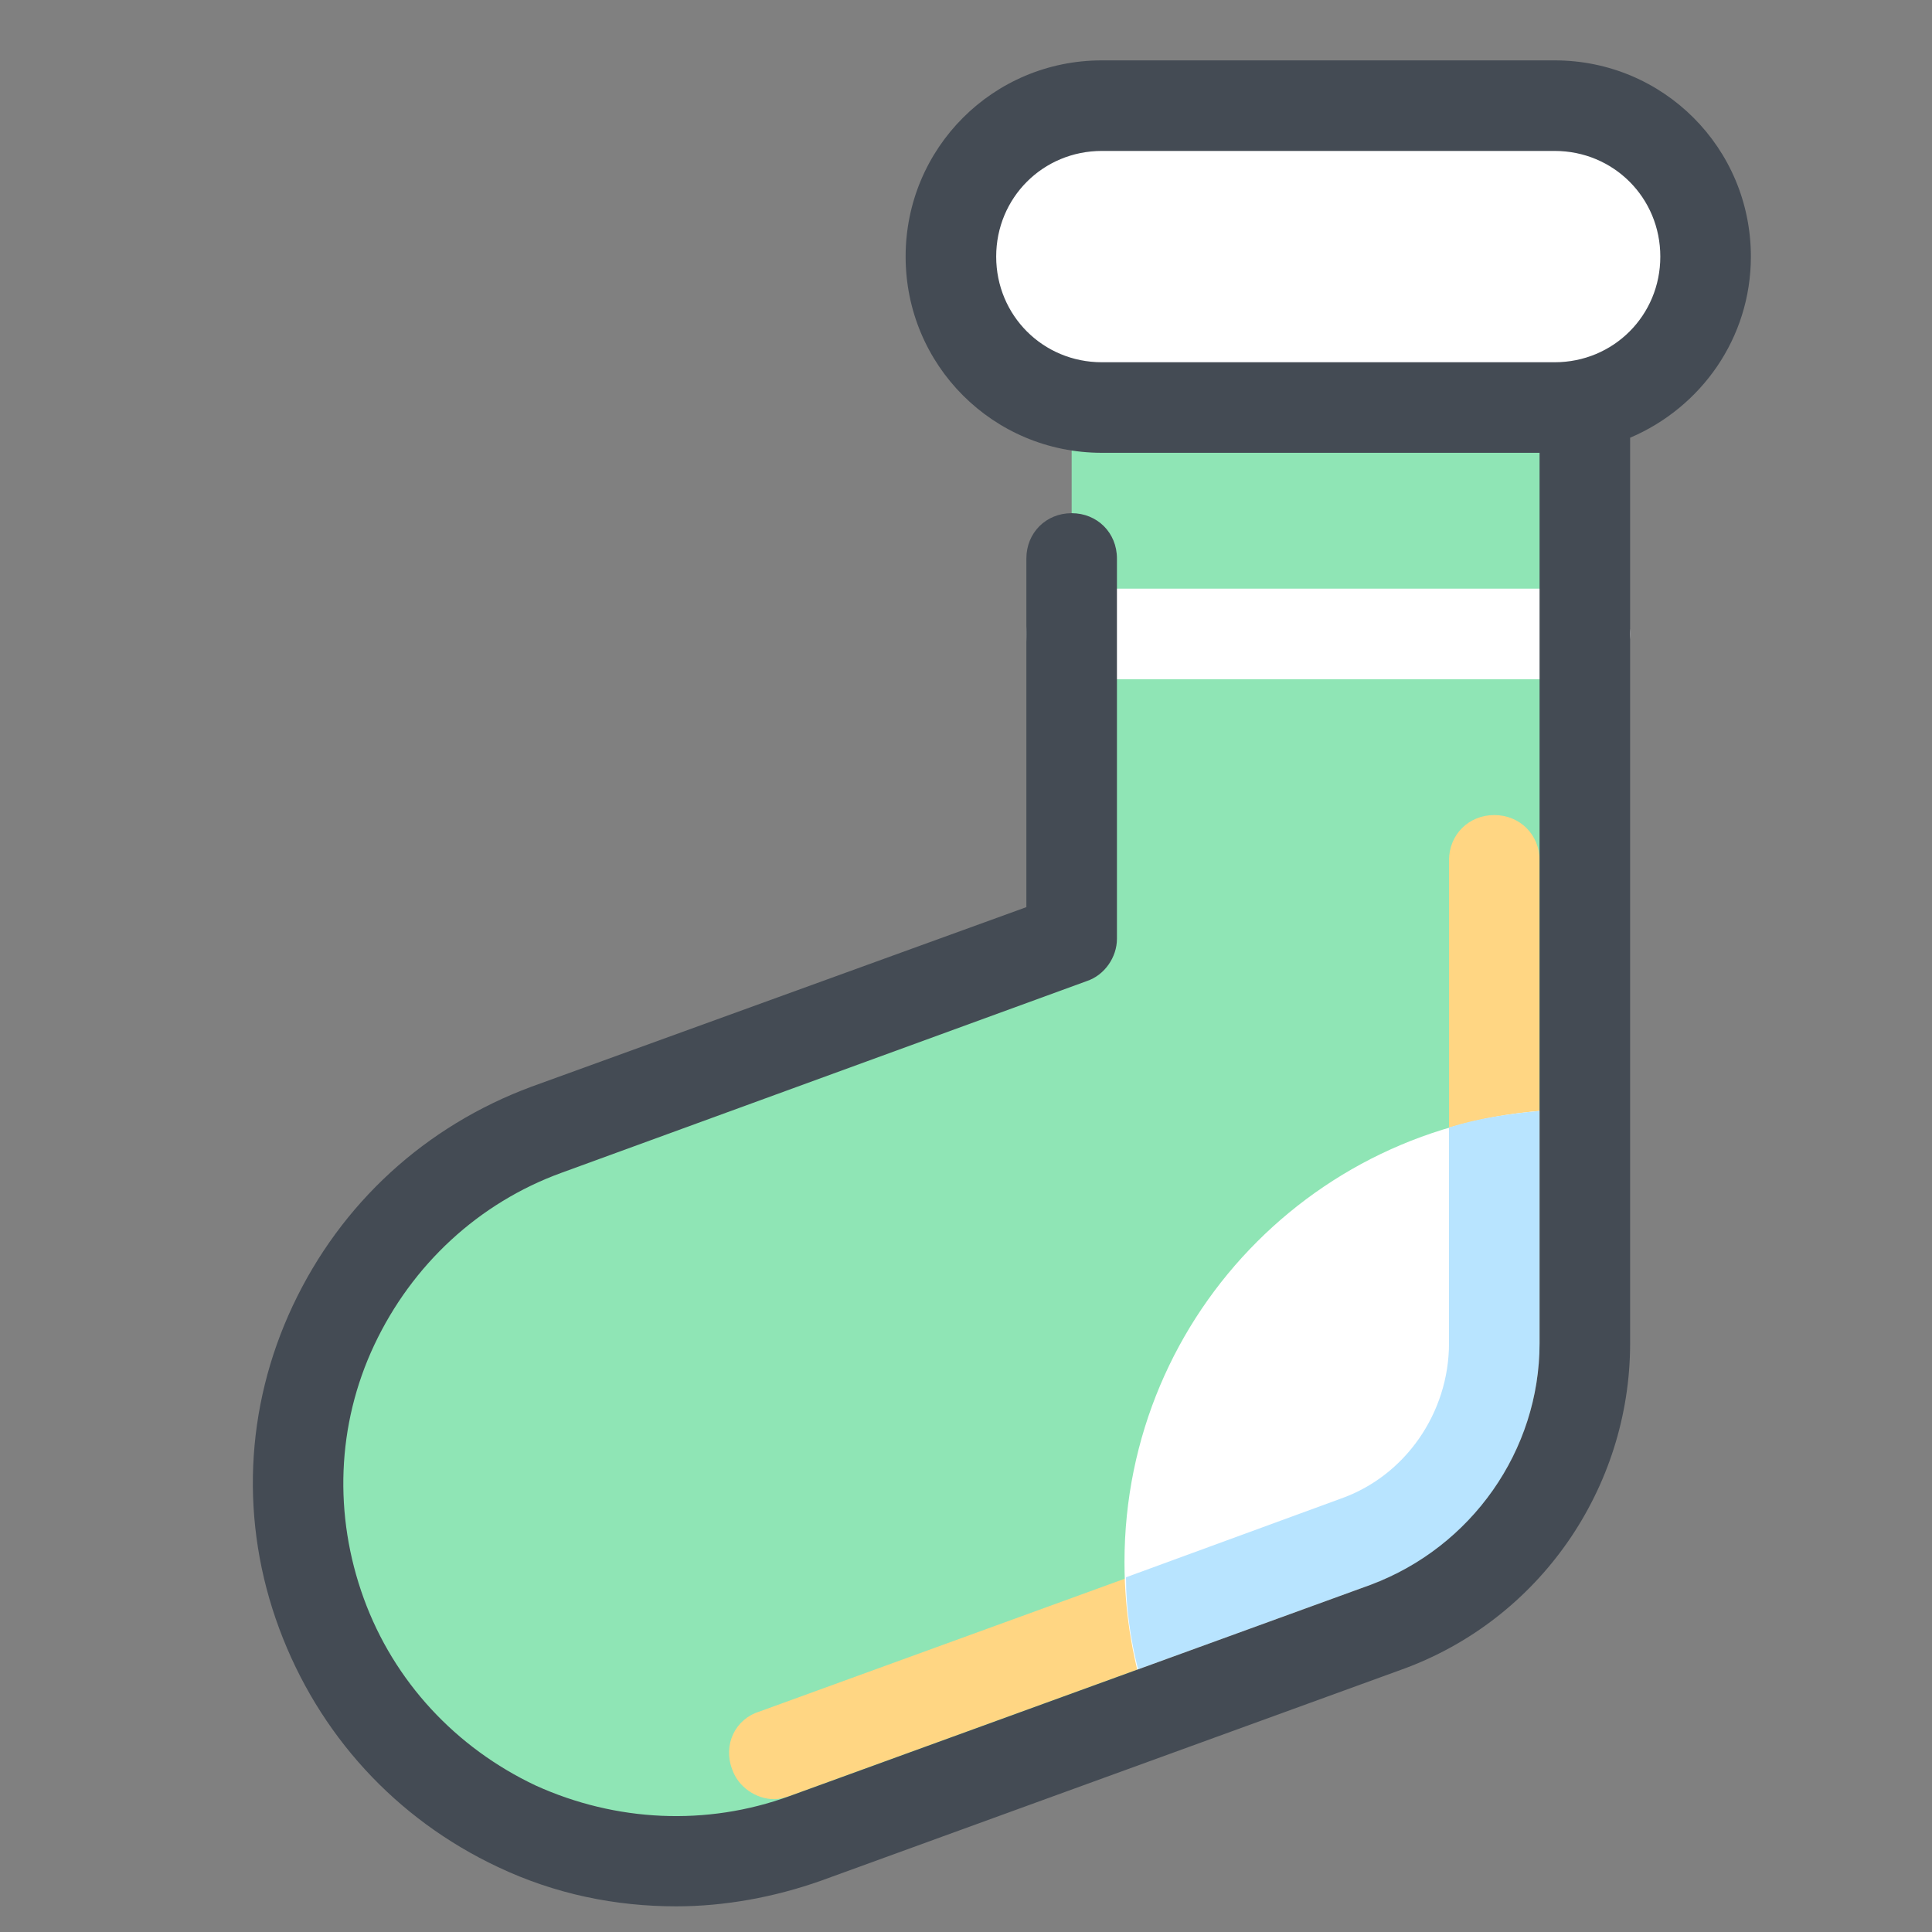 <svg width="64" height="64" viewBox="0 0 64 64" fill="none" xmlns="http://www.w3.org/2000/svg">
<rect x="0" y="0" width="64" height="64" fill="#808080" stroke="none"/>
<path d="M35.5 13.5V31.1L18.1 37.4C11.6 39.75 8.25 46.95 10.65 53.4C13 59.9 20.2 63.25 26.65 60.85L45.9 53.85C49.85 52.45 52.5 48.7 52.5 44.5V13.5" fill="#8FE5B5"/>
<path d="M25.65 59.6C25.05 59.6 24.45 59.2 24.25 58.6C23.95 57.8 24.35 56.95 25.15 56.7L44.4 49.7C46.55 48.9 48 46.8 48 44.5V28.5C48 27.65 48.65 27 49.5 27C50.35 27 51 27.65 51 28.5V44.5C51 48.05 48.75 51.25 45.4 52.5L26.15 59.5C26 59.55 25.8 59.6 25.65 59.6Z" fill="#FFD683"/>
<path d="M52.5 36.75C52.4 36.75 52.35 36.75 52.25 36.75C43.95 36.75 37.25 43.45 37.25 51.75C37.25 53.5 37.55 55.2 38.1 56.75L45.9 53.9C49.85 52.45 52.5 48.7 52.5 44.5V36.75Z" fill="white"/>
<path d="M37.7 55.3L45.4 52.5C48.75 51.3 51 48.05 51 44.5V36.8C49.95 36.9 48.95 37.05 48 37.35V44.5C48 46.8 46.55 48.9 44.4 49.65L37.3 52.25C37.3 53.3 37.45 54.3 37.7 55.3Z" fill="#B8E4FF"/>
<path d="M52.5 22.5H35.5C34.65 22.5 34 21.85 34 21C34 20.15 34.65 19.5 35.5 19.5H52.5C53.35 19.5 54 20.15 54 21C54 21.85 53.35 22.5 52.5 22.5ZM51.5 3.5H36.5C33.75 3.5 31.5 5.75 31.5 8.5C31.5 11.25 33.75 13.5 36.5 13.5H51.5C54.25 13.5 56.5 11.25 56.5 8.5C56.5 5.75 54.25 3.5 51.5 3.5Z" fill="white"/>
<path d="M58 8.5C58 4.9 55.1 2 51.5 2H36.5C32.9 2 30 4.9 30 8.5C30 12.1 32.9 15 36.5 15H51V44.5C51 48.05 48.75 51.25 45.4 52.5L26.15 59.5C23.4 60.5 20.4 60.35 17.75 59.15C15.1 57.9 13.05 55.7 12.05 52.95C11.05 50.2 11.15 47.2 12.4 44.55C13.65 41.9 15.85 39.85 18.6 38.85L36 32.5C36.6 32.3 37 31.7 37 31.1V18.5C37 17.65 36.35 17 35.5 17C34.65 17 34 17.65 34 18.5V30.05L17.6 36C14.1 37.3 11.3 39.85 9.7 43.25C8.1 46.65 7.95 50.45 9.25 53.95C10.55 57.45 13.1 60.25 16.5 61.85C18.4 62.75 20.4 63.15 22.4 63.15C24 63.15 25.65 62.85 27.2 62.3L46.45 55.3C51 53.65 54 49.3 54 44.5V14.5C56.35 13.5 58 11.2 58 8.5ZM51.5 12H36.5C34.55 12 33 10.45 33 8.5C33 6.55 34.55 5 36.5 5H51.5C53.45 5 55 6.55 55 8.5C55 10.45 53.45 12 51.5 12Z" fill="#444B54"/>
</svg>
